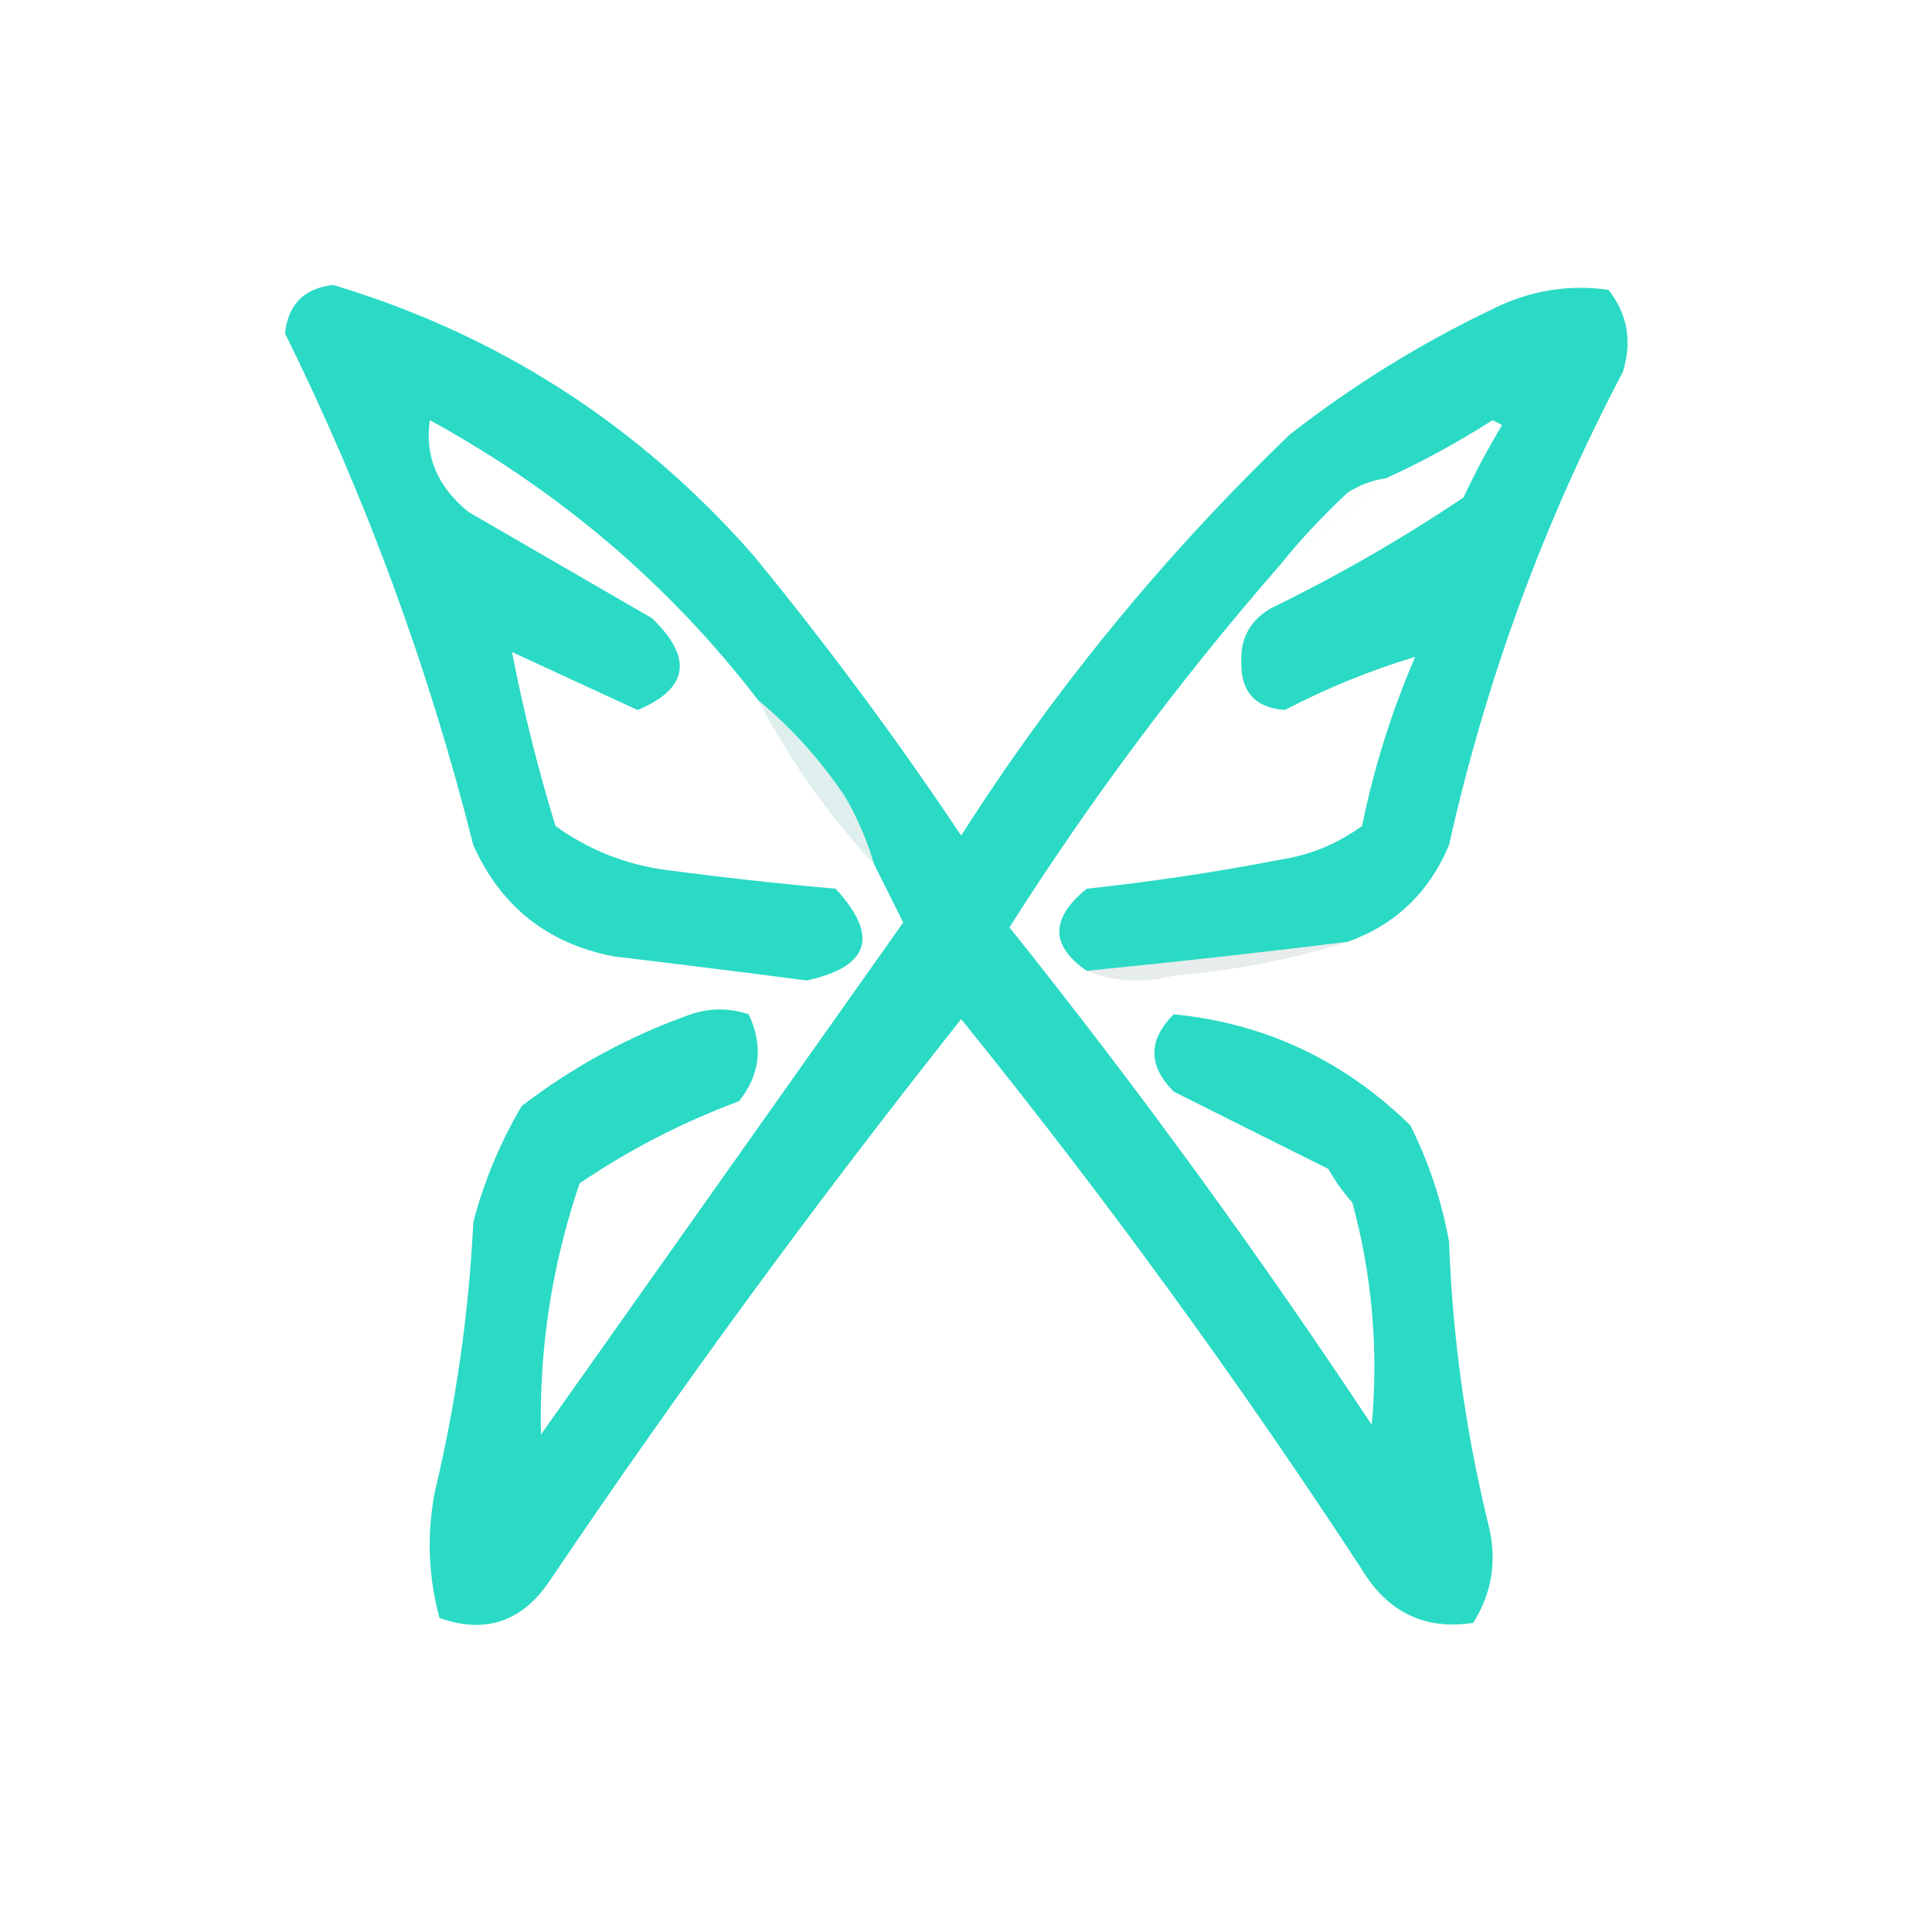 <?xml version="1.0" encoding="UTF-8"?>
<!DOCTYPE svg PUBLIC "-//W3C//DTD SVG 1.1//EN" "http://www.w3.org/Graphics/SVG/1.1/DTD/svg11.dtd">
<svg xmlns="http://www.w3.org/2000/svg" version="1.1" width="200px" height="200px" style="shape-rendering:geometricPrecision; text-rendering:geometricPrecision; image-rendering:optimizeQuality; fill-rule:evenodd; clip-rule:evenodd" xmlns:xlink="http://www.w3.org/1999/xlink">
<g><path style="opacity:0.998" fill="#2adac5" d="M 139.5,97.5 C 130.51,98.61 121.51,99.61 112.5,100.5C 108.715,97.895 108.715,95.062 112.5,92C 119.21,91.28 125.876,90.28 132.5,89C 135.624,88.521 138.457,87.354 141,85.5C 142.233,79.468 144.066,73.635 146.5,68C 141.898,69.378 137.398,71.211 133,73.5C 129.929,73.262 128.429,71.596 128.5,68.5C 128.406,66.088 129.406,64.255 131.5,63C 138.435,59.633 145.101,55.8 151.5,51.5C 152.706,48.921 154.039,46.421 155.5,44C 155.167,43.833 154.833,43.667 154.5,43.5C 150.939,45.779 147.273,47.779 143.5,49.5C 142.078,49.709 140.745,50.209 139.5,51C 136.883,53.442 134.55,55.942 132.5,58.5C 122.231,70.273 112.898,82.773 104.5,96C 117.773,112.606 130.273,129.773 142,147.5C 142.713,139.726 142.047,132.059 140,124.5C 139.044,123.421 138.211,122.255 137.5,121C 132.131,118.327 126.798,115.66 121.5,113C 118.833,110.333 118.833,107.667 121.5,105C 130.93,105.917 139.097,109.75 146,116.5C 147.909,120.315 149.242,124.315 150,128.5C 150.356,138.3 151.689,147.967 154,157.5C 155.023,161.317 154.523,164.817 152.5,168C 147.518,168.76 143.685,166.927 141,162.5C 128.11,142.782 114.277,123.782 99.5,105.5C 84.612,124.263 70.446,143.596 57,163.5C 54.135,167.858 50.302,169.191 45.5,167.5C 44.339,163.205 44.172,158.871 45,154.5C 47.201,145.292 48.535,135.958 49,126.5C 50.109,122.281 51.775,118.281 54,114.5C 59.306,110.429 65.139,107.263 71.5,105C 73.5,104.333 75.5,104.333 77.5,105C 79.036,108.24 78.703,111.24 76.5,114C 70.639,116.18 65.139,119.013 60,122.5C 57.13,130.952 55.797,139.619 56,148.5C 68.5,130.833 81,113.167 93.5,95.5C 92.487,93.473 91.487,91.473 90.5,89.5C 89.783,87.063 88.783,84.73 87.5,82.5C 84.944,78.684 81.944,75.351 78.5,72.5C 69.3,60.532 57.967,50.866 44.5,43.5C 43.944,47.217 45.277,50.383 48.5,53C 54.833,56.667 61.167,60.333 67.5,64C 71.776,68.126 71.276,71.292 66,73.5C 61.694,71.515 57.361,69.515 53,67.5C 54.165,73.493 55.665,79.493 57.5,85.5C 60.782,87.873 64.448,89.373 68.5,90C 74.485,90.799 80.485,91.465 86.5,92C 91.031,96.906 90.031,100.073 83.5,101.5C 76.839,100.63 70.172,99.797 63.5,99C 56.682,97.674 51.849,93.84 49,87.5C 44.367,69.096 37.867,51.429 29.5,34.5C 29.833,31.5 31.5,29.833 34.5,29.5C 51.64,34.658 66.14,43.991 78,57.5C 85.666,66.848 92.833,76.515 99.5,86.5C 109.162,71.334 120.495,57.501 133.5,45C 140.03,39.902 147.03,35.569 154.5,32C 158.314,30.086 162.314,29.419 166.5,30C 168.478,32.497 168.978,35.331 168,38.5C 159.83,54.008 153.83,70.342 150,87.5C 147.925,92.41 144.425,95.743 139.5,97.5 Z"/></g>
<g><path style="opacity:0.008" fill="#2f827d" d="M 143.5,49.5 C 140.149,52.848 136.482,55.848 132.5,58.5C 134.55,55.942 136.883,53.442 139.5,51C 140.745,50.209 142.078,49.709 143.5,49.5 Z"/></g>
<g><path style="opacity:0.149" fill="#2b978f" d="M 78.5,72.5 C 81.944,75.351 84.944,78.684 87.5,82.5C 88.783,84.73 89.783,87.063 90.5,89.5C 85.775,84.397 81.775,78.731 78.5,72.5 Z"/></g>
<g><path style="opacity:0.118" fill="#356561" d="M 139.5,97.5 C 133.771,99.309 127.771,100.476 121.5,101C 118.304,101.805 115.304,101.638 112.5,100.5C 121.51,99.61 130.51,98.61 139.5,97.5 Z"/></g>
</svg>
